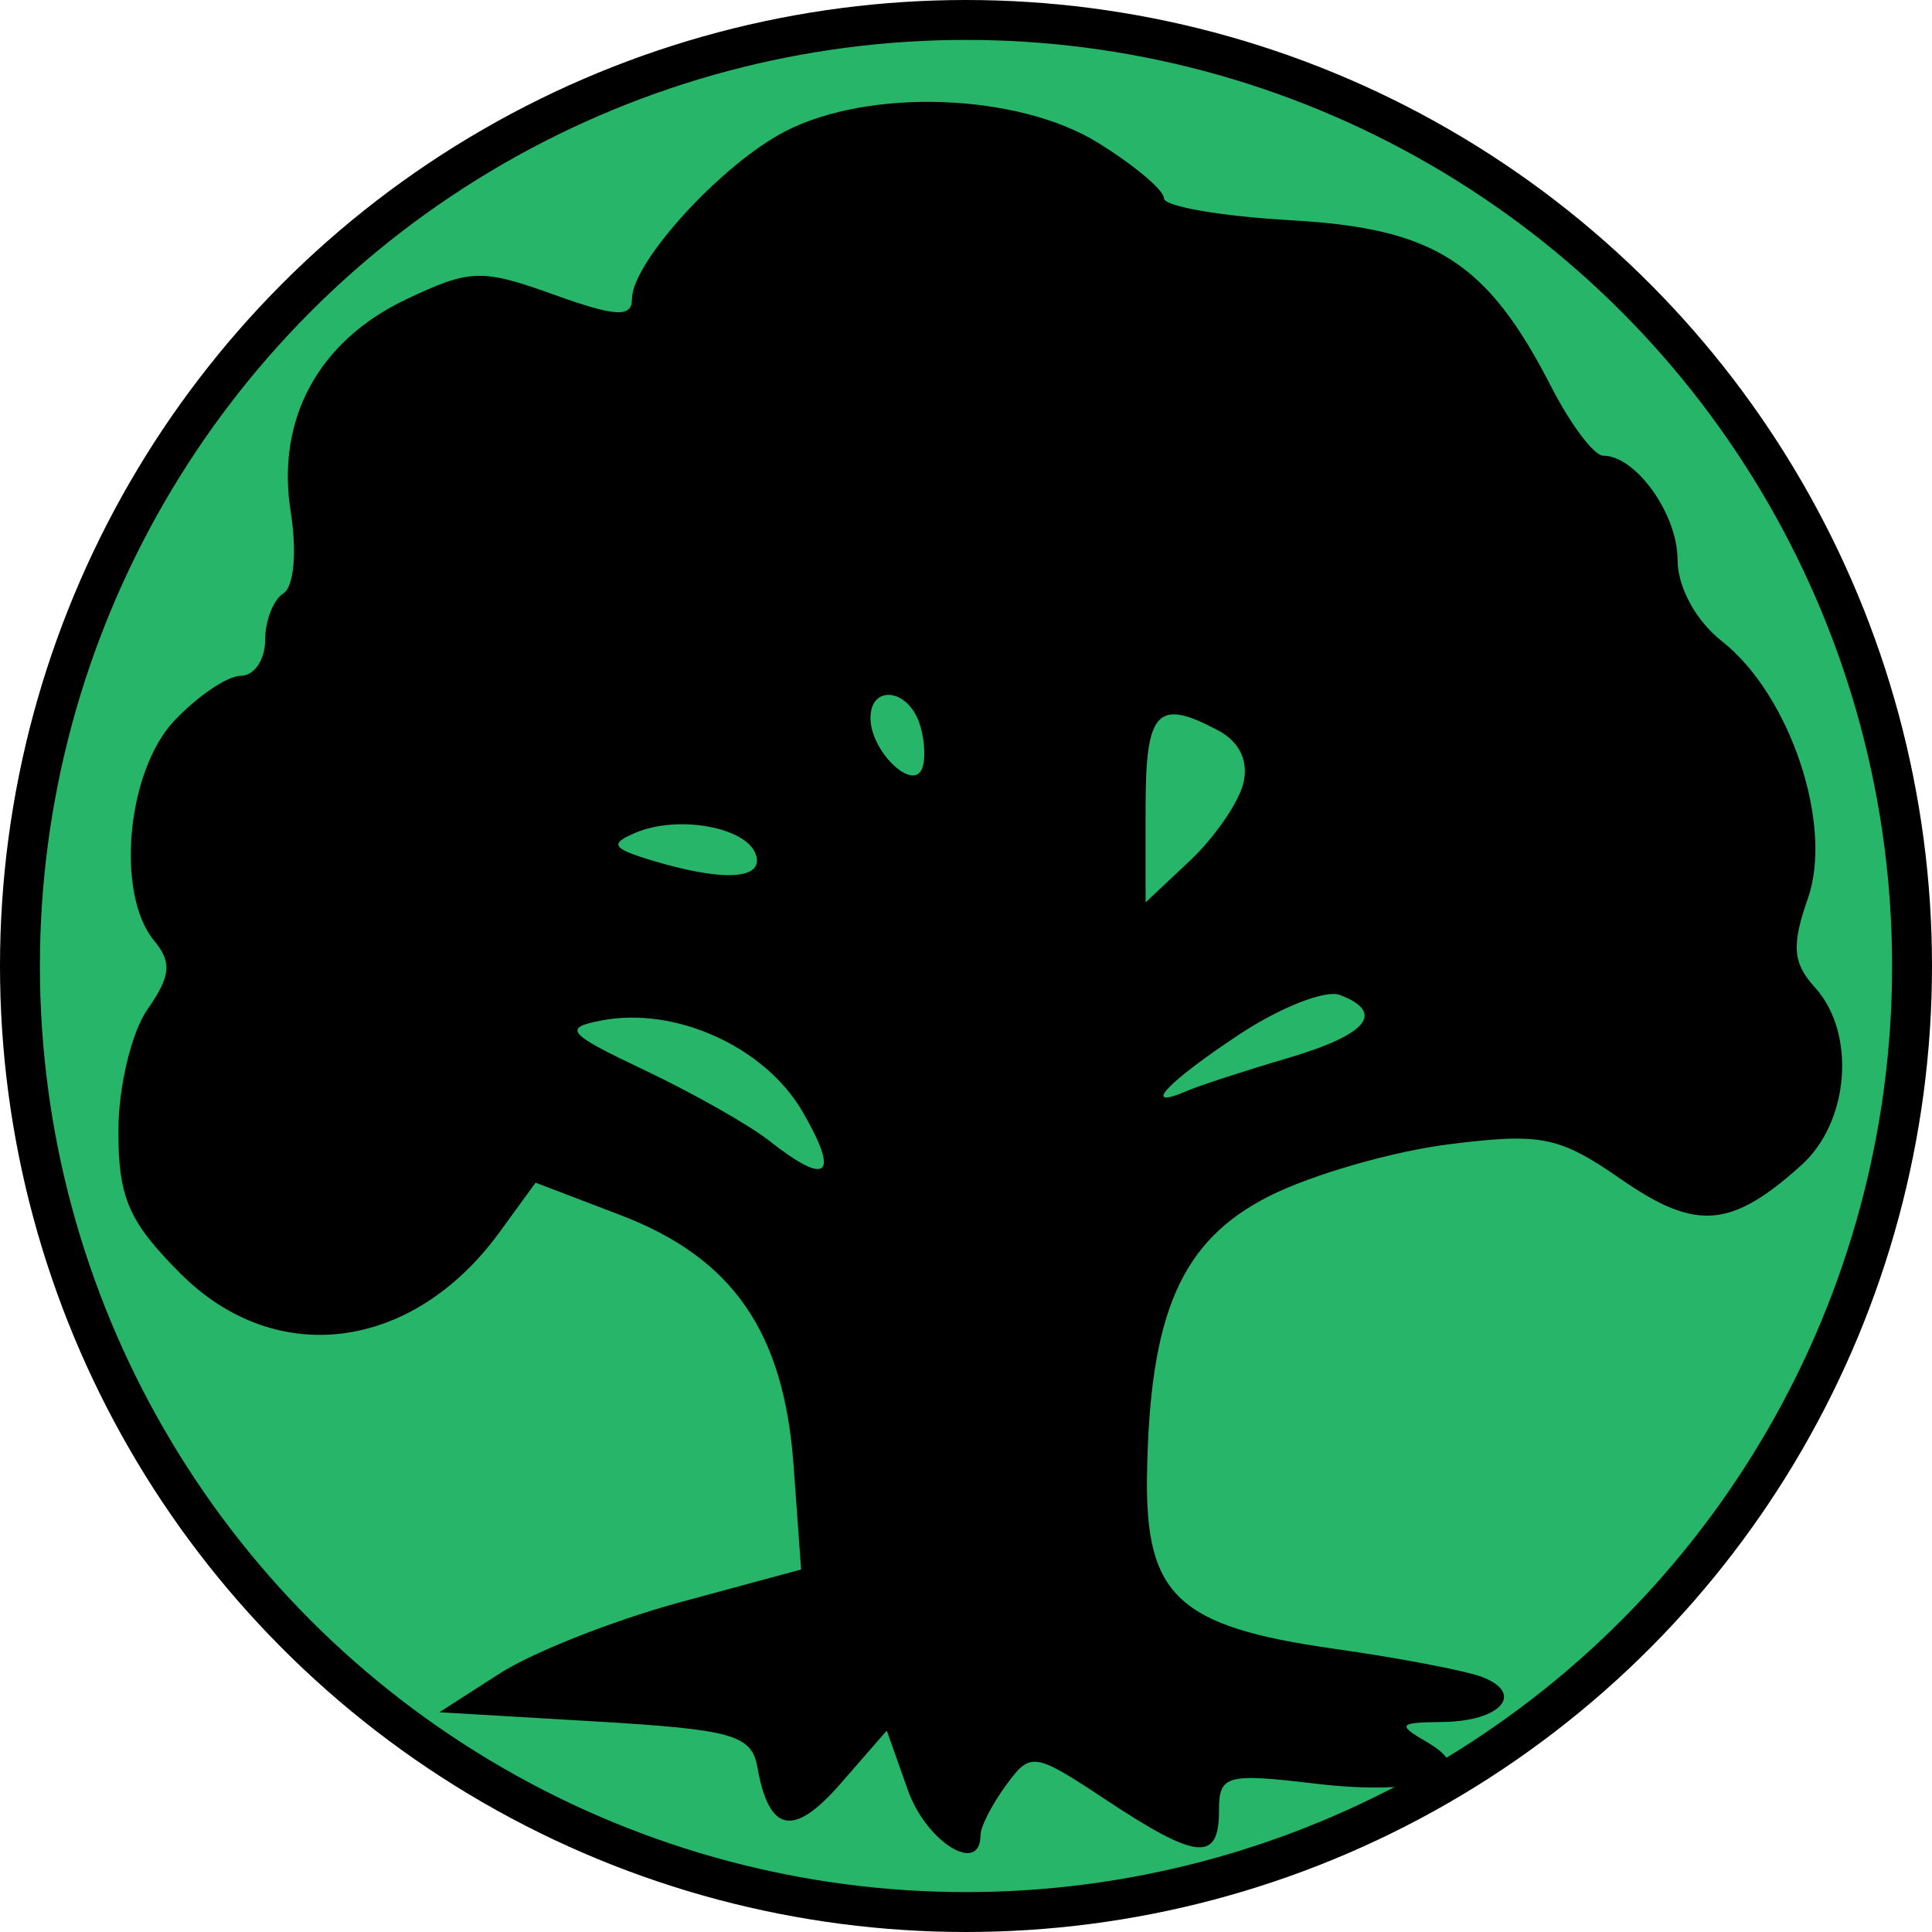 <?xml version="1.0" encoding="UTF-8" standalone="no"?>
<svg
   xmlns:dc="http://purl.org/dc/elements/1.1/"
   xmlns:cc="http://creativecommons.org/ns#"
   xmlns:rdf="http://www.w3.org/1999/02/22-rdf-syntax-ns#"
   xmlns:svg="http://www.w3.org/2000/svg"
   xmlns="http://www.w3.org/2000/svg"
   xmlns:sodipodi="http://sodipodi.sourceforge.net/DTD/sodipodi-0.dtd"
   xmlns:inkscape="http://www.inkscape.org/namespaces/inkscape"
   viewBox="0 0 4659.512 4659.512"
   version="1.1"
   id="svg21533"
   sodipodi:docname="Green.svg"
   inkscape:version="1.0.1 (0767f8302a, 2020-10-17)">
  <defs
     id="defs21537">
    <filter
       style="color-interpolation-filters:sRGB"
       inkscape:label="Drop Shadow"
       id="filter22120">
      <feFlood
         flood-opacity="0.804"
         flood-color="rgb(42,29,4)"
         result="flood"
         id="feFlood22110" />
      <feComposite
         in="flood"
         in2="SourceGraphic"
         operator="in"
         result="composite1"
         id="feComposite22112" />
      <feGaussianBlur
         in="composite1"
         stdDeviation="2"
         result="blur"
         id="feGaussianBlur22114" />
      <feOffset
         dx="0"
         dy="2.3"
         result="offset"
         id="feOffset22116" />
      <feComposite
         in="SourceGraphic"
         in2="offset"
         operator="over"
         result="composite2"
         id="feComposite22118" />
    </filter>
  </defs>
  <sodipodi:namedview
     pagecolor="#ffffff"
     bordercolor="#666666"
     borderopacity="1"
     objecttolerance="10"
     gridtolerance="10"
     guidetolerance="10"
     inkscape:pageopacity="0"
     inkscape:pageshadow="2"
     inkscape:window-width="1726"
     inkscape:window-height="1223"
     id="namedview21535"
     showgrid="false"
     fit-margin-top="0"
     fit-margin-left="0"
     fit-margin-right="0"
     fit-margin-bottom="0"
     inkscape:zoom="0.039796328"
     inkscape:cx="4293.2768"
     inkscape:cy="2669.1398"
     inkscape:window-x="0"
     inkscape:window-y="30"
     inkscape:window-maximized="0"
     inkscape:current-layer="svg21533" />
  <circle
     style="fill:#26b569;fill-opacity:1;fill-rule:evenodd;stroke:#000000;stroke-width:96.222;stroke-miterlimit:4;stroke-dasharray:none;stroke-opacity:1"
     id="path22108"
     cx="2329.756"
     cy="2329.756"
     r="2281.645" />
  <path
     style="fill:#000000;stroke-width:1.333;filter:url(#filter22120)"
     d="m 218.501,13.966 -1.538,-4.333 -3.349,3.844 c -3.432,3.94 -5.202,3.596 -6.054,-1.178 -0.42,-2.355 -1.799,-2.745 -11.796,-3.333 l -11.32,-0.667 4.383,-2.816 c 2.41,-1.548 8.326,-3.883 13.147,-5.188 l 8.764,-2.372 -0.547,-7.566 c -0.702,-9.707 -4.419,-15.077 -12.6,-18.201 l -6.153,-2.35 -2.635,3.617 c -6.288,8.632 -16.242,9.925 -23.158,3.009 -3.775,-3.775 -4.533,-5.51 -4.533,-10.37 0,-3.21 0.952,-7.196 2.116,-8.857 1.688,-2.41 1.786,-3.417 0.485,-4.986 -2.81,-3.386 -2,-12.302 1.45,-15.974 1.694,-1.804 3.876,-3.28 4.848,-3.28 0.972,0 1.768,-1.165 1.768,-2.588 0,-1.423 0.601,-2.96 1.336,-3.414 0.756,-0.467 0.985,-3.02 0.528,-5.878 -1.082,-6.767 1.998,-12.452 8.389,-15.485 4.642,-2.203 5.483,-2.23 10.725,-0.345 4.505,1.62 5.688,1.685 5.688,0.313 0,-2.667 6.506,-9.785 11.128,-12.175 6.127,-3.168 16.914,-2.778 22.74,0.823 2.639,1.631 4.799,3.449 4.799,4.04 0,0.591 4.171,1.31 9.268,1.598 10.416,0.589 14.236,3.037 18.888,12.111 1.41,2.75 3.109,5 3.775,5 2.373,0 5.402,4.245 5.402,7.57 0,1.988 1.33,4.426 3.228,5.919 4.946,3.89 8.109,13.334 6.252,18.662 -1.211,3.475 -1.114,4.71 0.512,6.508 3.001,3.316 2.506,9.761 -0.993,12.91 -5.11,4.6 -7.659,4.799 -13.103,1.026 -4.509,-3.125 -5.785,-3.385 -12.498,-2.546 -4.112,0.514 -10.004,2.213 -13.093,3.776 -6.388,3.232 -8.692,8.504 -8.869,20.302 -0.132,8.754 2.277,10.989 13.563,12.588 4.736,0.671 9.595,1.597 10.798,2.059 3.129,1.201 1.352,3.22 -2.876,3.267 -3.229,0.038 -3.338,0.186 -1.095,1.489 4.093,2.378 -0.171,3.943 -8.16,2.994 -6.5,-0.772 -7,-0.63 -7,1.989 0,3.713 -1.609,3.558 -8.178,-0.789 -5.288,-3.499 -5.511,-3.532 -7.305,-1.079 -1.018,1.392 -1.851,3.016 -1.851,3.609 0,2.958 -3.933,0.531 -5.277,-3.255 z m -7.666,-49.333 c -2.736,-4.701 -9.227,-7.647 -14.591,-6.621 -2.867,0.548 -2.522,0.945 3.158,3.639 3.507,1.663 7.576,3.97 9.043,5.127 4.231,3.337 5.118,2.542 2.39,-2.145 z m 35.276,-3.882 c 5.802,-1.711 7.121,-3.31 3.785,-4.59 -1.035,-0.397 -4.335,0.901 -7.333,2.886 -5.284,3.496 -7.188,5.556 -3.785,4.092 0.917,-0.394 4.217,-1.469 7.333,-2.388 z m -3.246,-19.916 c 0.426,-1.627 -0.229,-3.052 -1.787,-3.885 -4.45,-2.382 -5.301,-1.485 -5.301,5.583 v 6.899 l 3.208,-3.013 c 1.764,-1.657 3.51,-4.17 3.88,-5.583 z m -35.414,5.132 c -0.661,-2.006 -5.669,-2.914 -8.77,-1.589 -1.864,0.796 -1.682,1.125 1.097,1.972 5.245,1.6 8.277,1.448 7.673,-0.384 z m 11.828,-9.711 c -0.929,-2.421 -3.501,-2.584 -3.501,-0.223 0,2.427 3.162,5.447 3.776,3.606 0.262,-0.785 0.138,-2.308 -0.275,-3.383 z"
     id="path16929"
     sodipodi:nodetypes="sccccccscssccsscccsssscssscsccssscsccccssccccsccssccsccssscsscsccsccscsscss"
     transform="matrix(33.18,0,0,33.18,-5060.193,3777.836)" />
</svg>
